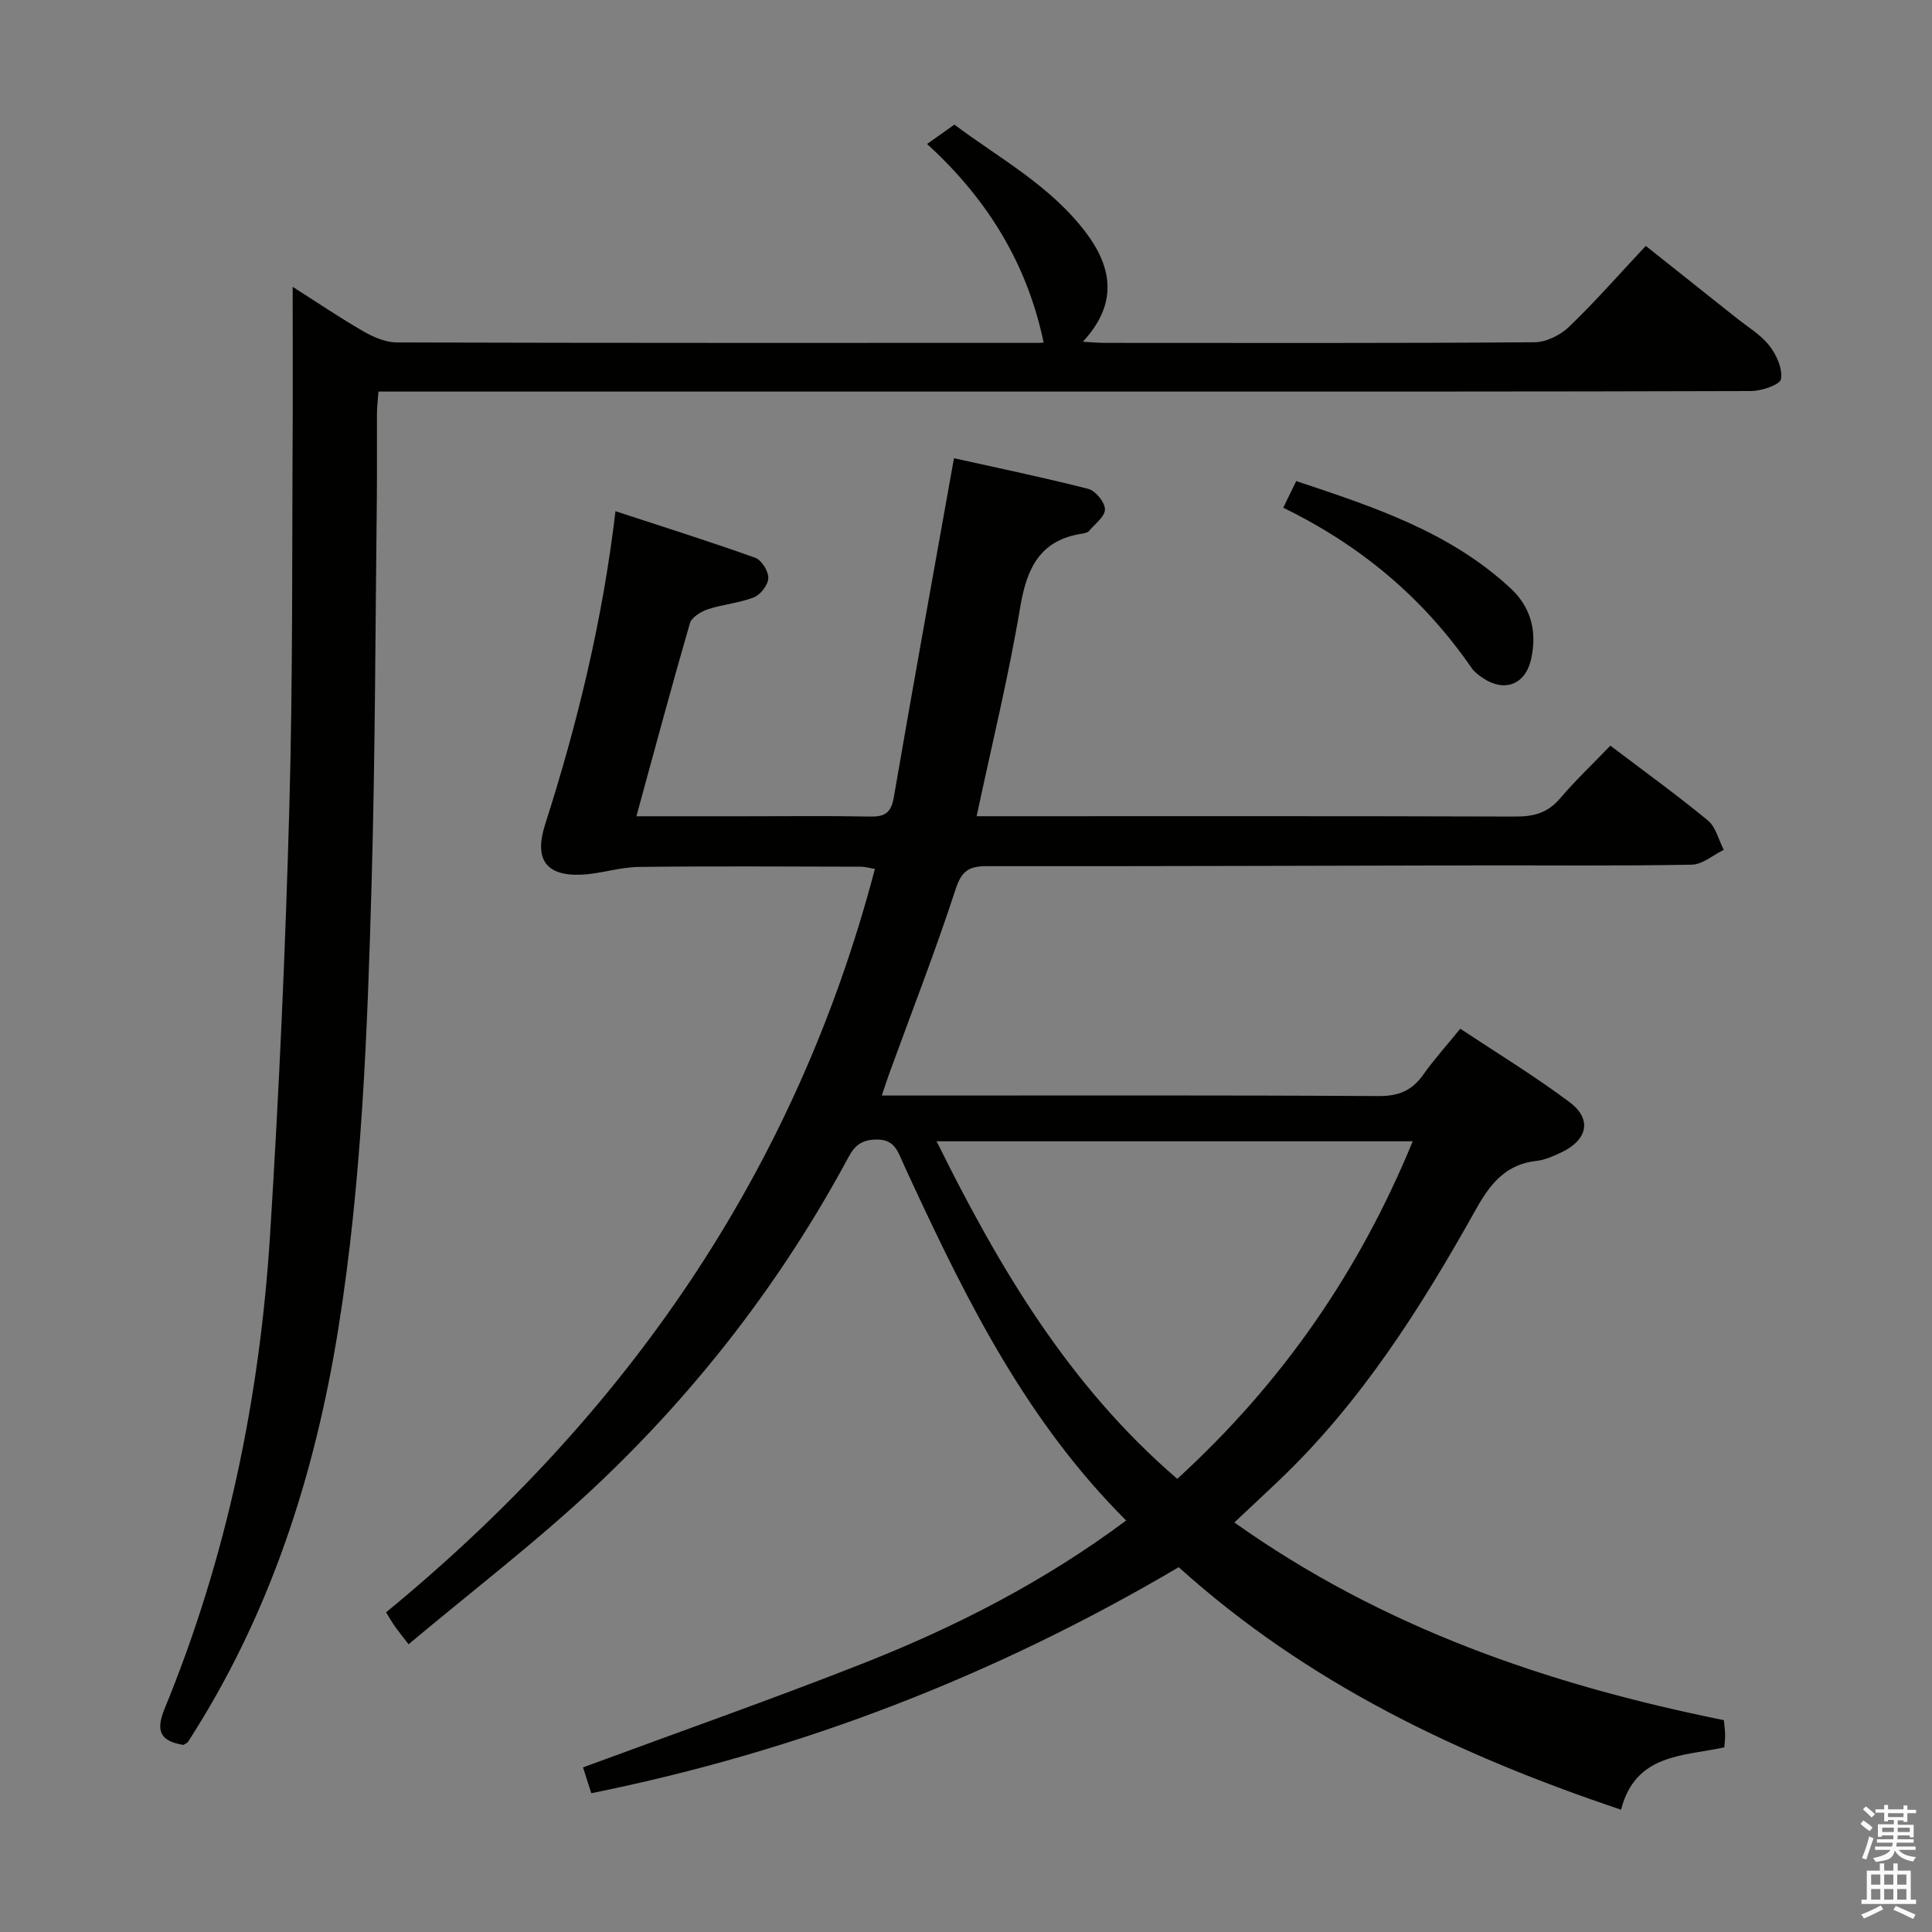 <svg enable-background="new 0 0 400 400" viewBox="0 0 400 400" xmlns="http://www.w3.org/2000/svg"><rect x="0" y="0" width="400" height="400" fill="#808080" stroke="none"/><path d="m385.2 377.6.6-.7c.6.4 1.3.9 1.9 1.5l-.6.7c-.8-.5-1.4-1-1.9-1.5zm.3 7.1c.6-1.4 1.1-2.9 1.5-4.5.3.1.6.3.9.4-.5 1.4-1 2.9-1.5 4.4zm.2-10.1.6-.6c.7.5 1.3 1.1 1.9 1.6l-.7.7c-.6-.6-1.2-1.2-1.8-1.7zm8.4-.8h.8v.9h1.8v.7h-1.8v1.8h-.8v-.3h-1.2v.9h3.3v2.6h-.8v-.4h-2.5c0 .3 0 .6-.1.8h3.4v.7h-3.5c0 .3-.1.6-.1.8h4v.7h-3.5c.7.9 1.9 1.3 3.6 1.5-.2.2-.4.5-.6.9-1.9-.3-3.2-1.1-3.8-2.3-.5 2.1-1.8 2-3.9 2.4-.2-.3-.4-.5-.6-.8 1.9-.4 3.1-.9 3.6-1.7h-3.2v-.7h3.5c.1-.2.1-.5.2-.8h-3.3v-.7h3.4c0-.2 0-.5 0-.8h-2.4v.3h-.8v-2.6h3.3v-.9h-1.2v.3h-.8v-1.8h-1.8v-.7h1.8v-.9h.8v.9h3.2zm-4.4 5.5h2.4c0-.3 0-.6 0-.9h-2.4zm1.2-3.1h3.2v-.8h-3.2zm4.4 2.2h-2.4v.9h2.5v-.9z" fill="#fafafb"/><path d="m389.2 385.8h.9v1.5h1.9v-1.5h.9v1.5h2.7v6h1.1v.9h-11.3v-.9h1.1v-6h2.7zm.2 8.7.5.8c-1.2.6-2.5 1.3-4 1.9-.2-.3-.3-.6-.6-.8 1.6-.6 3-1.3 4.1-1.9zm-2-4.3h1.9v-2.1h-1.9zm0 3.1h1.9v-2.2h-1.9zm2.7-3.1h1.9v-2.1h-1.9zm0 3.1h1.9v-2.2h-1.9zm2.4 1.3c1.4.6 2.7 1.2 4.1 1.8l-.5.9c-1.5-.7-2.8-1.4-4.1-1.9zm2.2-6.5h-1.9v2.1h1.9zm-1.9 5.2h1.9v-2.2h-1.9z" fill="#fafafb"/><g fill="#010100"><path d="m233.16 314.8c-20.41-20.34-32.75-45-44.4-70.11-.77-1.66-1.55-3.32-2.28-5-.96-2.21-1.98-3.8-5.02-3.76-2.96.04-4.44 1.14-5.75 3.57-13.67 25.44-31.12 48.11-52.06 67.89-12.28 11.6-25.79 21.9-39.06 33.04-1.56-2.03-2.26-2.89-2.89-3.79-.56-.8-1.04-1.65-1.77-2.82 49.63-40.78 84.69-91.04 101.21-153.92-1.09-.18-2.02-.46-2.94-.46-15.33-.03-30.67-.14-45.99.05-3.94.05-7.86 1.42-11.81 1.6-7.46.33-9.82-3.26-7.54-10.39 6.69-20.9 11.88-42.14 14.57-64.86 9.68 3.17 19.37 6.22 28.93 9.64 1.31.47 2.75 2.78 2.71 4.2-.03 1.39-1.59 3.44-2.96 3.98-3.04 1.2-6.45 1.45-9.57 2.49-1.44.48-3.35 1.66-3.71 2.91-3.78 13.04-7.3 26.16-11.07 39.94h22.32c8.67 0 17.33-.11 26 .06 3 .06 4.4-.67 4.96-3.91 3.99-23.2 8.2-46.36 12.47-70.28 8.6 1.91 18.24 3.91 27.78 6.34 1.51.38 3.44 2.74 3.48 4.22.03 1.48-2.05 3.03-3.28 4.48-.29.34-.88.49-1.36.56-8.81 1.31-11.55 7.13-12.91 15.26-2.41 14.37-5.89 28.56-9.02 43.26h5.63c35.33 0 70.66-.05 105.99.07 3.77.01 6.63-.78 9.15-3.73 3.22-3.77 6.84-7.2 10.44-10.95 7.04 5.34 13.79 10.21 20.19 15.49 1.65 1.36 2.22 4.02 3.29 6.08-2.2 1.07-4.38 3.02-6.6 3.07-14.66.28-29.33.12-43.99.15-33.99.06-67.99.2-101.98.16-3.74-.01-5.24.99-6.48 4.8-4.17 12.77-9.05 25.3-13.65 37.92-.49 1.35-.93 2.71-1.63 4.77h5.9c32.33 0 64.66-.09 96.99.11 4.13.02 6.89-1.14 9.21-4.42 2.19-3.1 4.76-5.94 7.68-9.53 7.65 5.09 15.42 9.8 22.66 15.24 4.66 3.5 3.68 7.8-1.72 10.36-1.64.78-3.4 1.58-5.17 1.77-6.36.69-9.61 4.79-12.5 9.97-11.4 20.38-23.82 40.06-40.93 56.31-2.86 2.72-5.75 5.41-9.12 8.58 30.79 21.87 65.07 33.6 101.35 40.93.1 1.09.24 2.05.26 3.02.02.8-.1 1.61-.17 2.61-8.52 1.86-18.38 1.27-21.38 12.91-33.7-11.32-64.97-26.2-91.58-50.21-37.96 22.38-78.14 38.01-121.62 46.8-.59-1.84-1.16-3.64-1.71-5.35 19.53-7.22 38.89-14.02 57.98-21.53 19.18-7.57 37.5-16.93 54.47-29.59zm59.33-78.51c-33.02 0-65.41 0-98.58 0 12.96 26.19 27.37 50.58 49.83 69.89 21.72-19.84 37.66-42.9 48.75-69.89z"/><path d="m60.59 59.38c4.97 3.16 9.75 6.4 14.75 9.28 2.06 1.18 4.56 2.24 6.87 2.24 44.33.13 88.66.09 132.99.09.49 0 .99-.09.87-.08-3.33-15.92-11.29-29.39-24.13-41.1 1.97-1.4 3.55-2.52 5.66-4.01 9.23 6.95 20.07 12.68 27.46 22.67 5.9 7.98 5.67 15.24-.87 22.28 1.76.1 3.15.24 4.55.24 29.66.01 59.33.09 88.99-.13 2.42-.02 5.35-1.49 7.14-3.21 5.39-5.18 10.33-10.83 15.87-16.74 6.32 5.02 12.53 9.94 18.72 14.88 2.34 1.87 5.05 3.47 6.86 5.77 1.49 1.89 2.77 4.76 2.42 6.92-.19 1.16-3.99 2.47-6.16 2.48-44.99.14-89.99.11-134.99.11-47.66 0-95.32 0-142.98 0-1.97 0-3.94 0-6.26 0-.12 1.76-.3 3.2-.31 4.63-.03 5.83.04 11.67-.02 17.5-.31 26.48-.33 52.96-1.08 79.42-.87 30.91-1.99 61.83-6.89 92.44-4.88 30.5-14.22 59.42-31.12 85.56-.16.25-.52.37-.94.65-4.46-.72-5.93-2.57-3.95-7.4 12.95-31.48 19.75-64.43 21.88-98.28 1.86-29.53 3.18-59.12 3.99-88.7.75-27.13.53-54.28.7-81.42.03-8.44-.02-16.9-.02-26.09z"/><path d="m265.68 105.12c1.01-2.07 1.72-3.53 2.69-5.52 15.95 5.32 31.79 10.49 44.41 22.23 4.27 3.97 5.46 9.02 4.23 14.59-1.18 5.38-5.59 7.01-10.13 3.87-.81-.56-1.65-1.19-2.2-1.99-9.91-14.38-22.82-25.3-39-33.18z"/></g></svg>